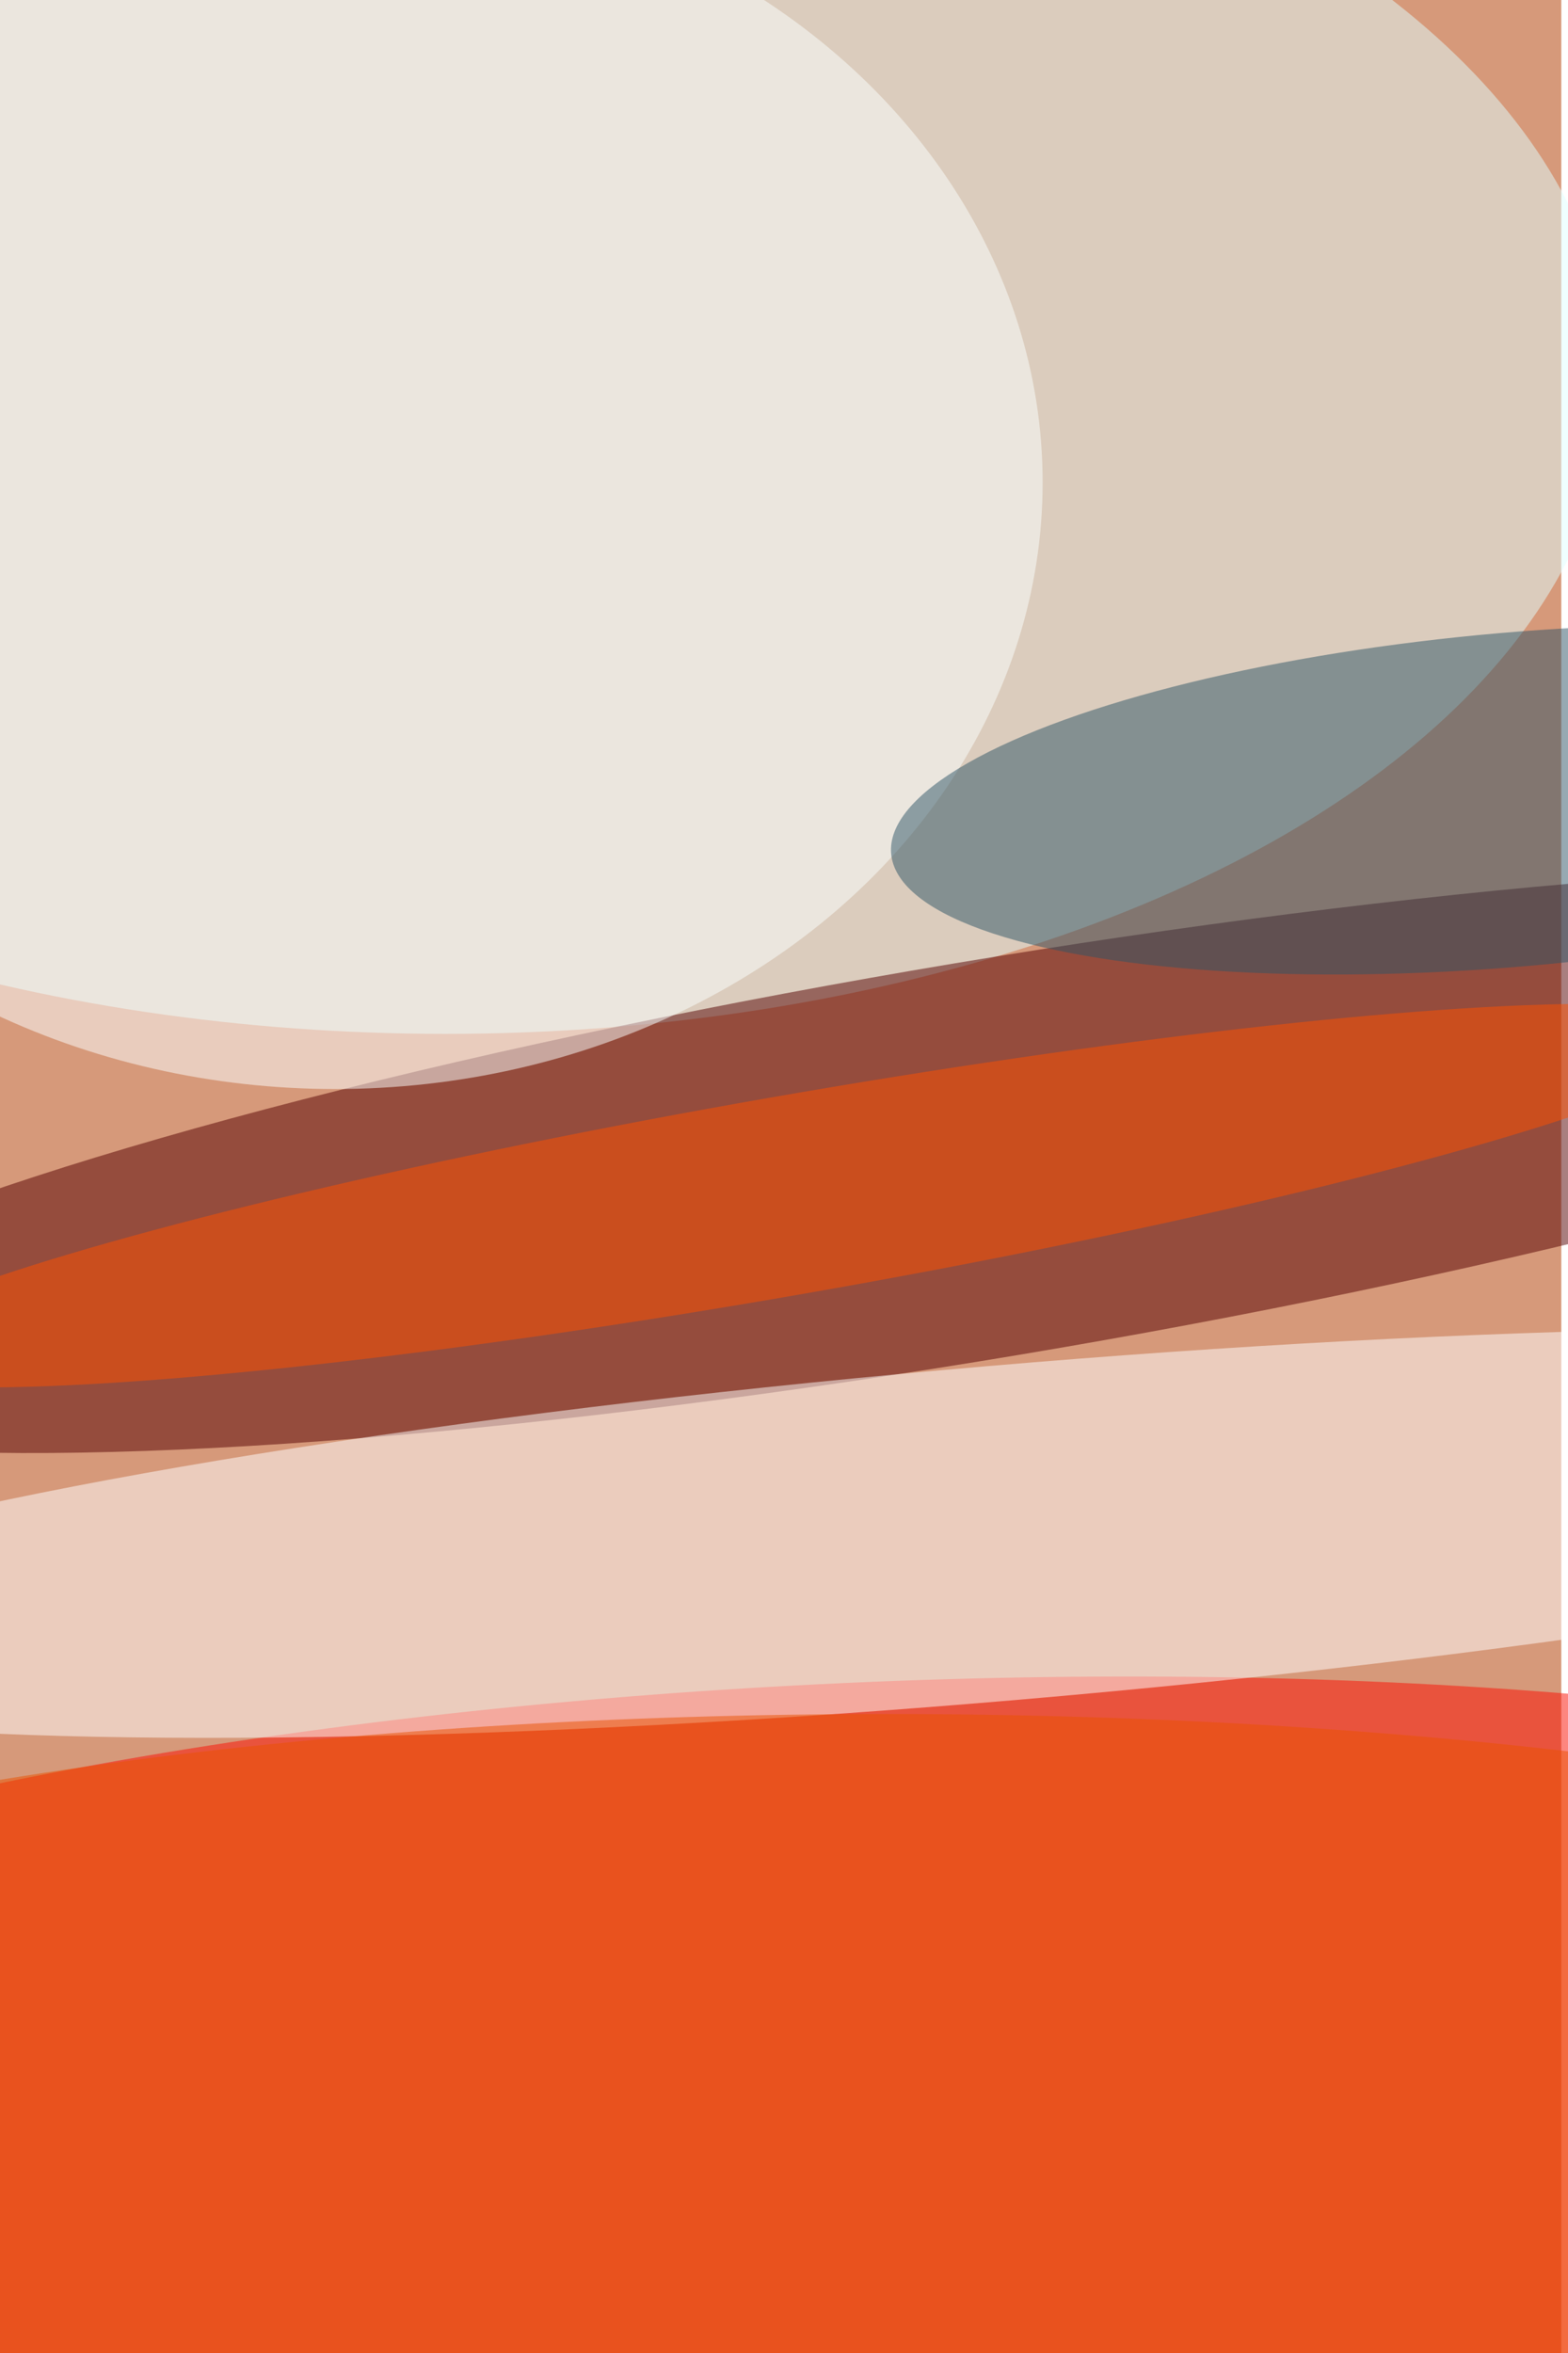 <svg xmlns="http://www.w3.org/2000/svg" viewBox="0 0 936 1404"><filter id="b"><feGaussianBlur stdDeviation="12" /></filter><path fill="#d6997a" d="M0 0h932v1404H0z"/><g filter="url(#b)" transform="translate(2.7 2.7) scale(5.484)" fill-opacity=".5"><ellipse fill="#e1ffff" cx="48" cy="41" rx="127" ry="71"/><ellipse fill="#fd0f00" rx="1" ry="1" transform="rotate(-2.6 4980.1 -1945.8) scale(169 41.326)"/><ellipse fill="#500" rx="1" ry="1" transform="rotate(-9.5 809.4 -580.3) scale(144.557 21.584)"/><ellipse fill="#fff" rx="1" ry="1" transform="matrix(-151.171 12.931 -1.554 -18.161 108.7 166.3)"/><ellipse fill="#fdffff" cx="36" cy="52" rx="77" ry="66"/><ellipse fill="#ea5300" cx="96" cy="226" rx="169" ry="40"/><ellipse fill="#ff5100" rx="1" ry="1" transform="matrix(-1.861 -10.664 102.76 -17.935 85.2 129.6)"/><ellipse fill="#2e5567" rx="1" ry="1" transform="matrix(1.575 18.104 -67.789 5.896 164.3 86.5)"/></g></svg>